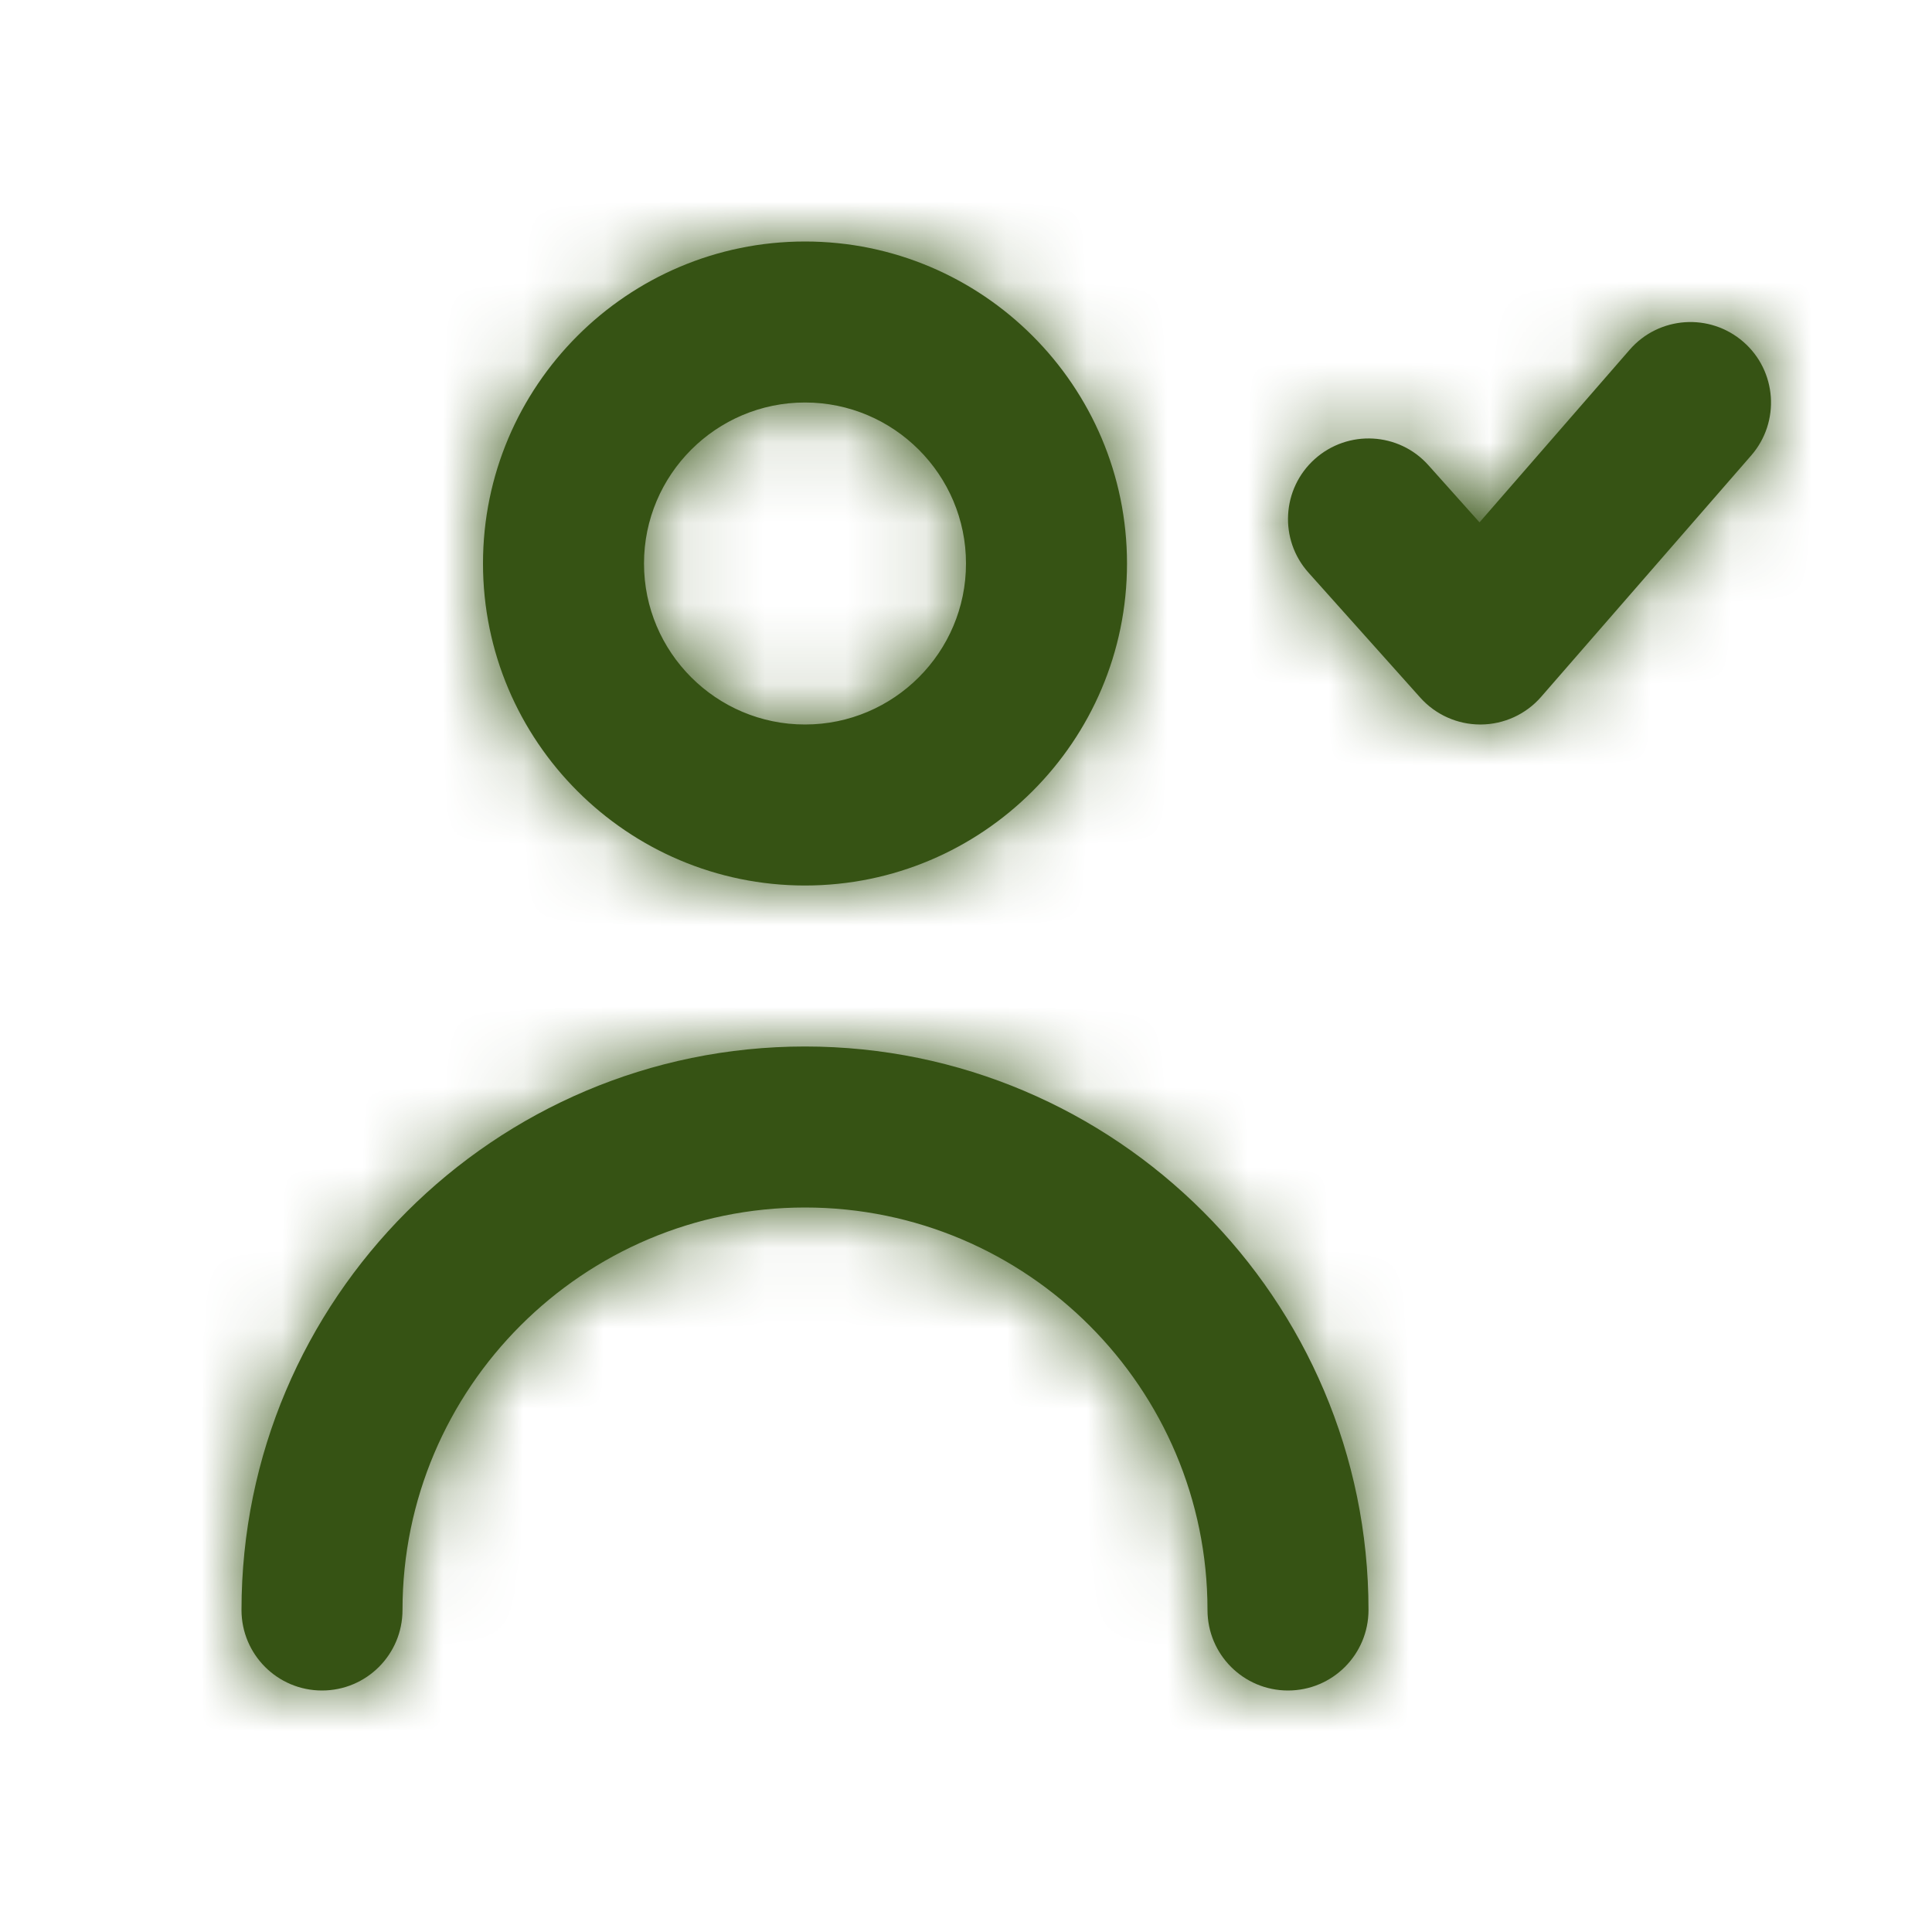 <svg width="24" height="24" viewBox="0 0 24 24" fill="none" xmlns="http://www.w3.org/2000/svg">
<path fill-rule="evenodd" clip-rule="evenodd" d="M10 5C11.103 5 12 5.897 12 7C12 8.103 11.103 9 10 9C8.897 9 8 8.103 8 7C8 5.897 8.897 5 10 5ZM10 11C12.206 11 14 9.206 14 7C14 4.794 12.206 3 10 3C7.794 3 6 4.794 6 7C6 9.206 7.794 11 10 11ZM21.656 4.246C21.239 3.884 20.608 3.927 20.245 4.344L18.379 6.489L17.745 5.78C17.378 5.368 16.746 5.333 16.333 5.702C15.922 6.07 15.886 6.703 16.255 7.114L17.644 8.667C17.834 8.879 18.105 9 18.389 9H18.396C18.683 8.998 18.956 8.873 19.144 8.657L21.755 5.657C22.117 5.24 22.073 4.608 21.656 4.246ZM3 20C3 16.14 6.141 13 10 13C13.859 13 17 16.14 17 20C17 20.552 16.553 21 16 21C15.447 21 15 20.552 15 20C15 17.243 12.757 15 10 15C7.243 15 5 17.243 5 20C5 20.552 4.553 21 4 21C3.447 21 3 20.552 3 20Z" fill="#365314"/>
<mask id="mask0_13_18928" style="mask-type:luminance" maskUnits="userSpaceOnUse" x="3" y="3" width="20" height="18">
<path fill-rule="evenodd" clip-rule="evenodd" d="M10 5C11.103 5 12 5.897 12 7C12 8.103 11.103 9 10 9C8.897 9 8 8.103 8 7C8 5.897 8.897 5 10 5ZM10 11C12.206 11 14 9.206 14 7C14 4.794 12.206 3 10 3C7.794 3 6 4.794 6 7C6 9.206 7.794 11 10 11ZM21.656 4.246C21.239 3.884 20.608 3.927 20.245 4.344L18.379 6.489L17.745 5.78C17.378 5.368 16.746 5.333 16.333 5.702C15.922 6.07 15.886 6.703 16.255 7.114L17.644 8.667C17.834 8.879 18.105 9 18.389 9H18.396C18.683 8.998 18.956 8.873 19.144 8.657L21.755 5.657C22.117 5.24 22.073 4.608 21.656 4.246ZM3 20C3 16.14 6.141 13 10 13C13.859 13 17 16.14 17 20C17 20.552 16.553 21 16 21C15.447 21 15 20.552 15 20C15 17.243 12.757 15 10 15C7.243 15 5 17.243 5 20C5 20.552 4.553 21 4 21C3.447 21 3 20.552 3 20Z" fill="white"/>
</mask>
<g mask="url(#mask0_13_18928)">
<rect width="24" height="24" fill="#365314"/>
</g>
</svg>
